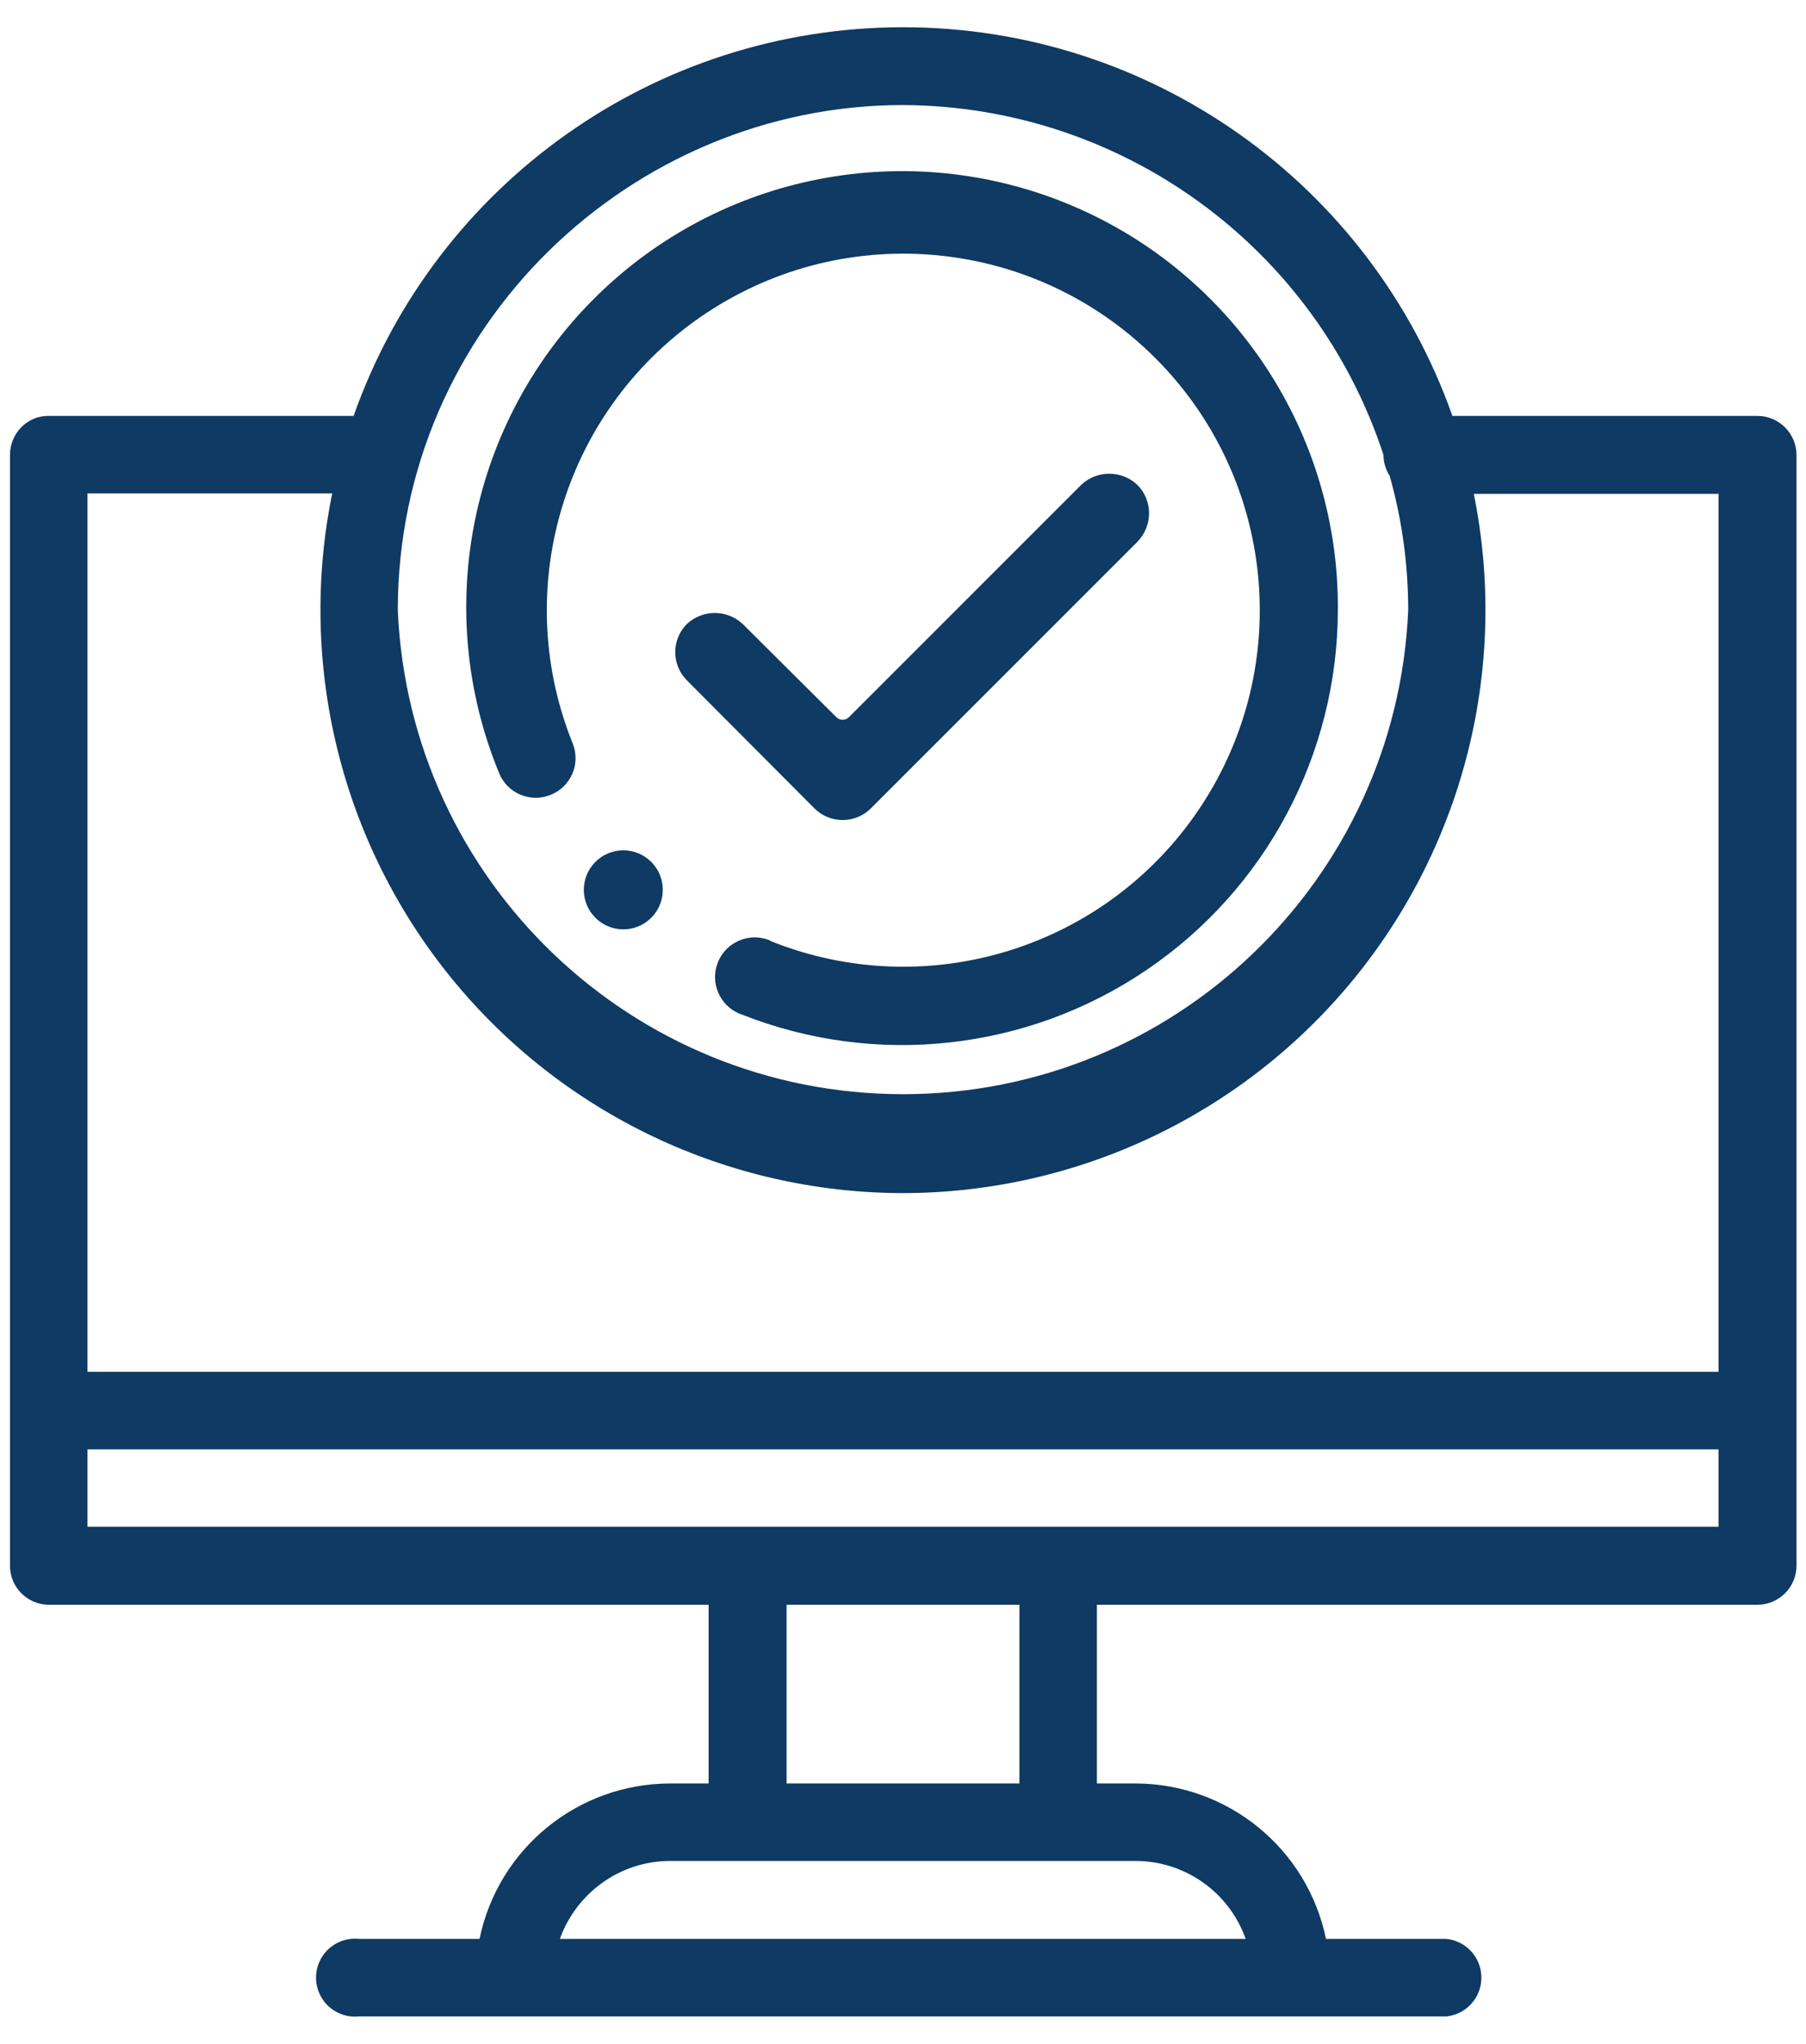<?xml version="1.0" encoding="UTF-8"?>
<svg width="38px" height="43px" viewBox="0 0 38 43" version="1.1" xmlns="http://www.w3.org/2000/svg" xmlns:xlink="http://www.w3.org/1999/xlink">
    <!-- Generator: Sketch 50.2 (55047) - http://www.bohemiancoding.com/sketch -->
    <title>desktop-ok</title>
    <desc>Created with Sketch.</desc>
    <defs></defs>
    <g id="Page-1" stroke="none" stroke-width="1" fill="none" fill-rule="evenodd">
        <g id="desktop-ok" fill="#0E3A63" fill-rule="nonzero">
            <path d="M17.13,17 L14.45,14.31 C14.127,13.983 14.127,13.457 14.45,13.13 C14.781,12.818 15.299,12.818 15.63,13.13 L17.6,15.09 C17.67,15.16 17.79,15.16 17.86,15.09 L22.75,10.2 C23.081,9.888 23.599,9.888 23.93,10.2 C24.26,10.53 24.26,11.06 23.93,11.4 L18.33,17 C18.172,17.161 17.956,17.252 17.73,17.252 C17.504,17.252 17.288,17.161 17.13,17 Z M37.8,9.57 L37.8,32.94 C37.8,33.39 37.43,33.76 36.98,33.76 L23.08,33.76 L23.08,37.52 L23.9,37.52 C25.839,37.527 27.508,38.891 27.9,40.79 L30.44,40.79 C30.855,40.836 31.17,41.187 31.17,41.605 C31.17,42.023 30.855,42.374 30.44,42.42 L7.56,42.42 C7.247,42.455 6.942,42.307 6.775,42.041 C6.608,41.774 6.608,41.436 6.775,41.169 C6.942,40.903 7.247,40.755 7.56,40.79 L10.09,40.79 C10.482,38.891 12.151,37.527 14.09,37.52 L14.91,37.52 L14.91,33.76 L1.01,33.76 C0.565,33.749 0.21,33.385 0.21,32.94 L0.21,9.57 C0.21,9.12 0.57,8.75 1.01,8.75 L7.44,8.75 C9.171,3.85 13.803,0.573 19,0.573 C24.197,0.573 28.829,3.85 30.56,8.75 L36.98,8.75 C37.43,8.75 37.8,9.12 37.8,9.57 Z M8.37,12.84 C8.617,18.532 13.303,23.019 19,23.019 C24.697,23.019 29.383,18.532 29.63,12.84 C29.63,11.88 29.5,10.93 29.24,10.01 C29.155,9.879 29.11,9.726 29.11,9.57 C27.676,5.196 23.603,2.231 19,2.21 C13.3,2.21 8.37,6.85 8.37,12.84 Z M14.1,39.15 C13.03,39.15 12.12,39.84 11.78,40.79 L26.21,40.79 C25.865,39.814 24.945,39.158 23.91,39.15 L14.1,39.15 Z M21.45,37.52 L21.45,33.76 L16.55,33.76 L16.55,37.52 L21.45,37.52 Z M36.16,30.49 L1.84,30.49 L1.84,32.12 L36.16,32.12 L36.16,30.49 Z M36.16,10.39 L31.01,10.39 C31.742,13.996 30.817,17.74 28.49,20.59 C26.163,23.44 22.679,25.096 19,25.1 C15.318,25.096 11.833,23.439 9.506,20.587 C7.178,17.734 6.255,13.987 6.99,10.38 L1.84,10.38 L1.84,28.86 L36.16,28.86 L36.16,10.39 Z M13.7,18.13 C13.911,18.339 13.994,18.645 13.918,18.932 C13.843,19.219 13.62,19.444 13.333,19.522 C13.047,19.6 12.741,19.519 12.53,19.31 C12.204,18.987 12.202,18.461 12.525,18.135 C12.848,17.809 13.374,17.807 13.7,18.13 Z M11.59,16.72 C11.385,16.805 11.154,16.805 10.949,16.718 C10.744,16.632 10.582,16.467 10.5,16.26 C9.087,12.825 9.885,8.876 12.523,6.26 C15.16,3.644 19.115,2.878 22.539,4.319 C25.962,5.761 28.178,9.125 28.15,12.84 C28.142,15.874 26.634,18.707 24.122,20.408 C21.611,22.109 18.42,22.458 15.6,21.34 L15.57,21.33 C15.142,21.159 14.934,20.673 15.105,20.245 C15.276,19.817 15.762,19.609 16.19,19.78 L16.22,19.8 C19.528,21.124 23.31,19.938 25.27,16.962 C27.23,13.987 26.826,10.043 24.303,7.527 C21.781,5.011 17.837,4.616 14.866,6.583 C11.895,8.55 10.718,12.335 12.05,15.64 C12.132,15.844 12.13,16.073 12.044,16.275 C11.957,16.478 11.794,16.638 11.59,16.72 Z" id="cbmna"></path>
        </g>
    </g>
</svg>
